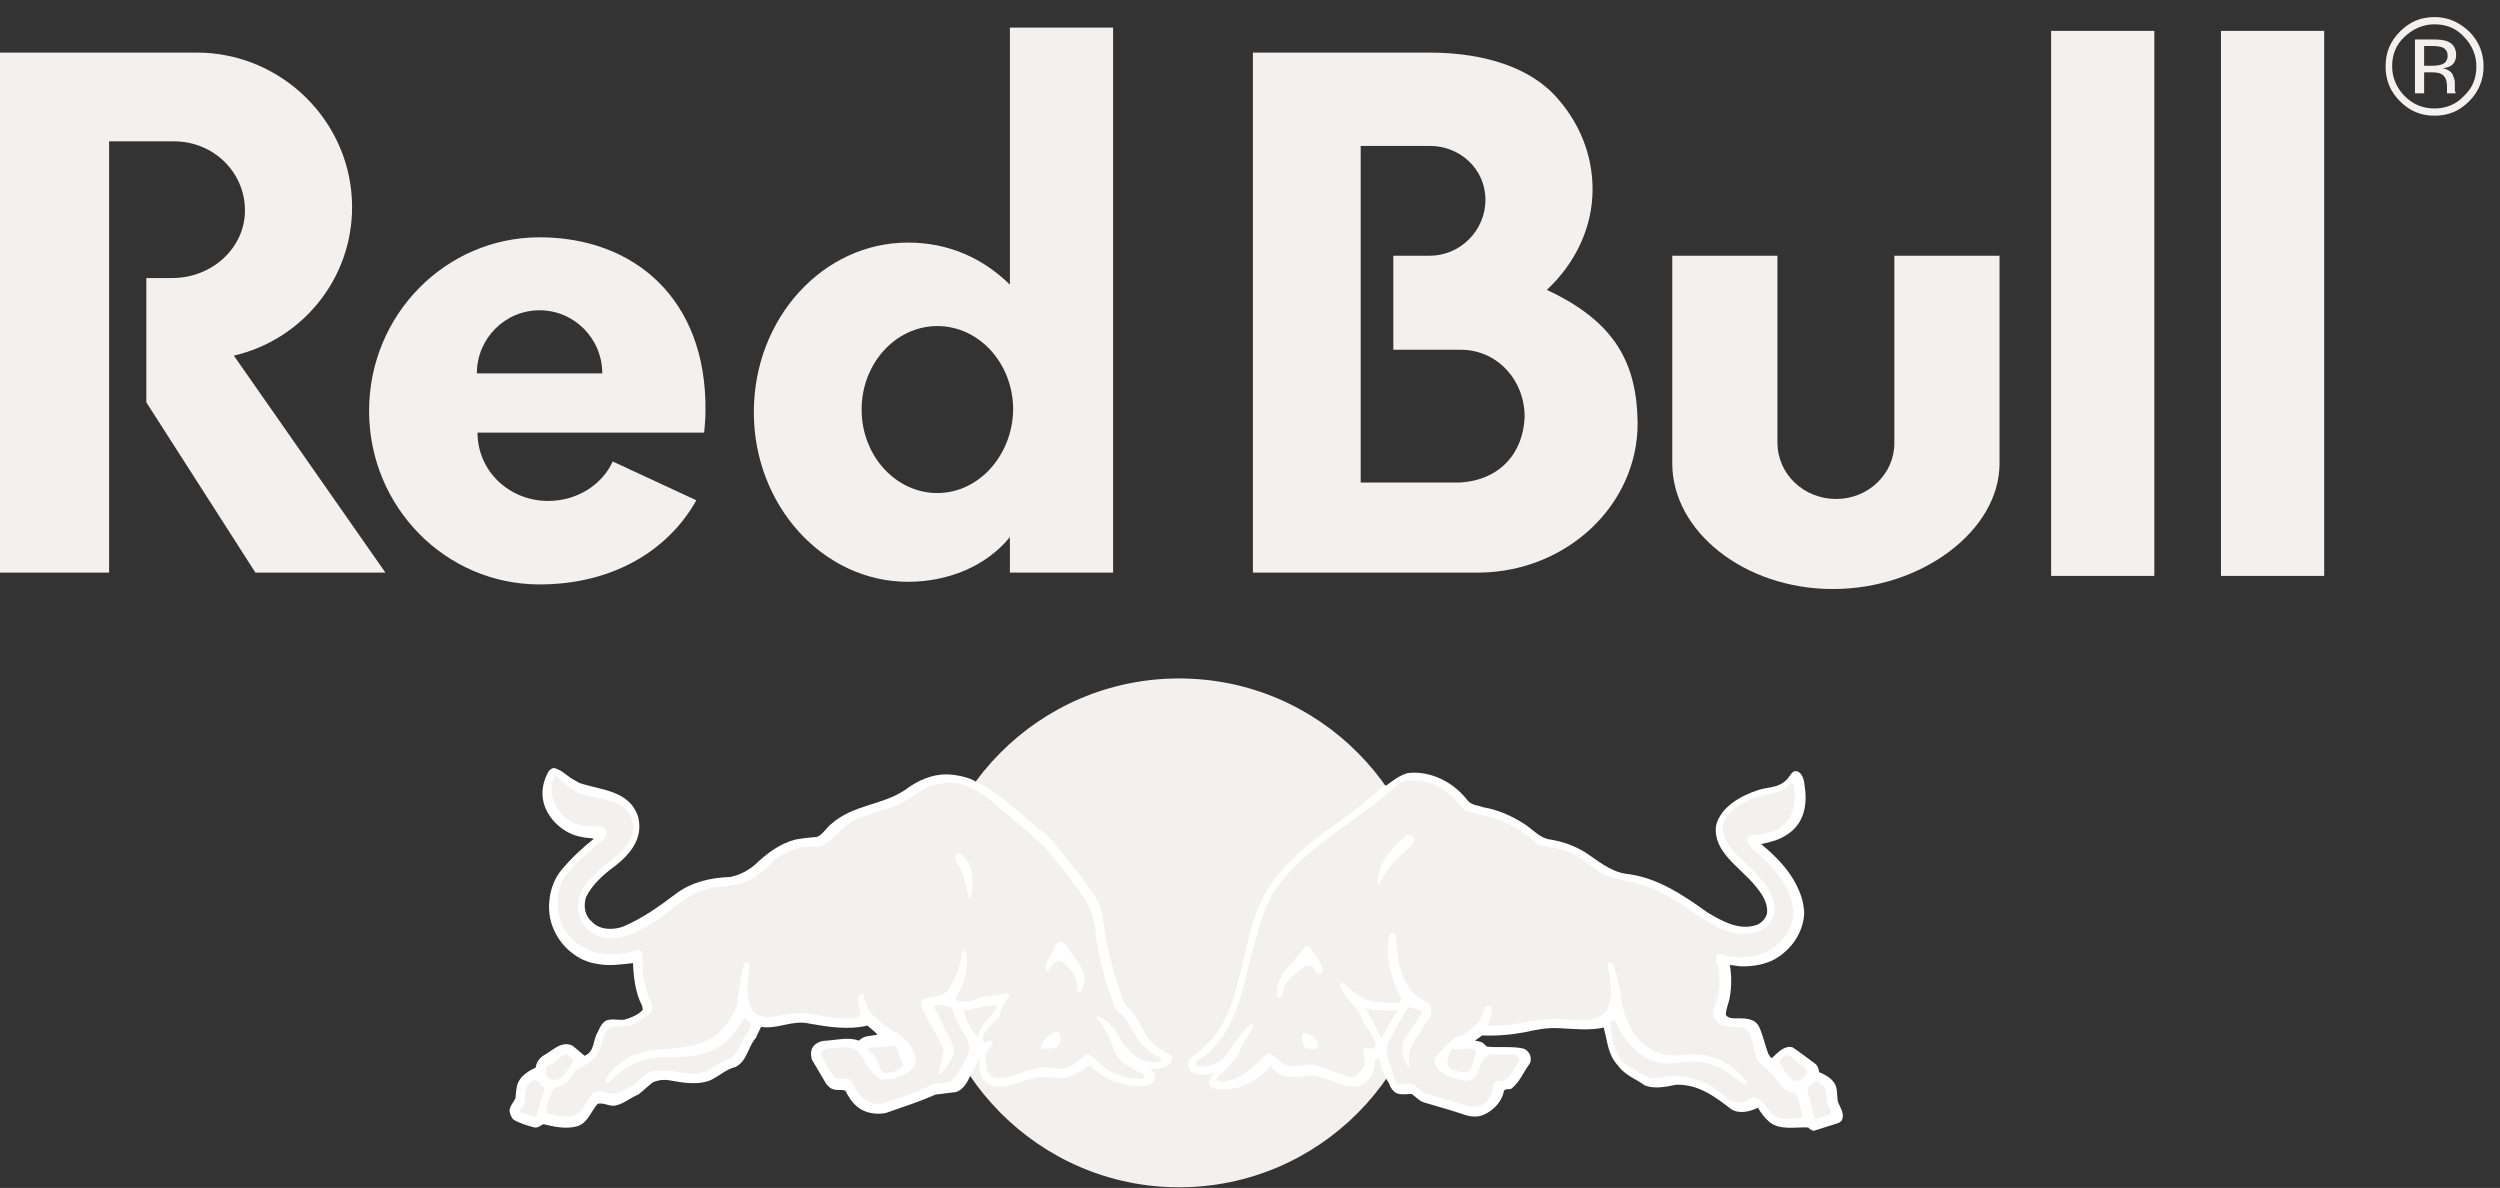 <?xml version="1.0" encoding="UTF-8" standalone="no"?>
<svg width="141px" height="67px" viewBox="0 0 141 67" version="1.1" xmlns="http://www.w3.org/2000/svg" xmlns:xlink="http://www.w3.org/1999/xlink" xmlns:sketch="http://www.bohemiancoding.com/sketch/ns">
    <rect x="0" y="0" width="141" height="67" fill="#333333" stroke="none"/>
    <!-- Generator: Sketch 3.1.1 (8761) - http://www.bohemiancoding.com/sketch -->
    <title>redbull_default</title>
    <desc>Created with Sketch.</desc>
    <defs></defs>
    <g id="Clients" stroke="none" stroke-width="1" fill="none" fill-rule="evenodd" sketch:type="MSPage">
        <g sketch:type="MSArtboardGroup" transform="translate(-650, -1347)" id="Group">
            <g sketch:type="MSLayerGroup" transform="translate(235, 972)">
                <g id="Red-Bull" transform="translate(415, 376)" sketch:type="MSShapeGroup">
                    <g id="redbull_default">
                        <path d="M100.247,13.422 L94.316,13.422 L94.316,25.139 C94.316,28.958 98.368,32.221 103.379,32.221 C108.389,32.221 112.774,28.921 112.774,25.139 L112.774,13.422 L106.842,13.422 L106.842,23.99 C106.842,25.733 105.368,27.142 103.563,27.142 C101.721,27.142 100.247,25.733 100.247,23.953 L100.247,13.422 L100.247,13.422 Z" id="Shape" fill="#F3F1EF"></path>
                        <path d="M6.153,6.971 L6.153,31.294 L0,31.294 L0,1.965 L11.089,1.965 C15.916,1.965 19.858,5.896 19.858,10.679 C19.858,14.757 17.021,18.169 13.189,19.058 L21.737,31.294 L14.405,31.294 L8.253,21.691 L8.253,14.683 L9.689,14.683 C11.974,14.683 13.816,12.978 13.816,10.864 C13.816,8.751 12.084,6.971 9.8,6.971 L6.153,6.971 L6.153,6.971 Z" id="Shape" fill="#F3F1EF"></path>
                        <path d="M62.779,31.294 L62.779,0.556 L56.958,0.556 L56.958,15.054 C55.411,13.534 53.458,12.681 51.211,12.681 C46.421,12.681 42.516,16.945 42.516,22.247 C42.516,27.512 46.421,31.813 51.211,31.813 C53.495,31.813 55.632,30.924 56.958,29.292 L56.958,31.294 L62.779,31.294 L62.779,31.294 Z M52.868,26.808 C50.511,26.808 48.595,24.694 48.595,22.099 C48.595,19.503 50.511,17.39 52.868,17.39 C55.226,17.39 57.142,19.503 57.142,22.099 C57.105,24.694 55.189,26.808 52.868,26.808 L52.868,26.808 Z" id="Shape" fill="#F3F1EF"></path>
                        <path d="M87.242,15.351 C88.826,13.867 89.821,11.865 89.821,9.678 C89.821,7.675 89.047,5.858 87.721,4.412 C86.321,2.892 83.889,1.965 80.574,1.965 L70.663,1.965 L70.663,31.294 L83.484,31.294 C88.384,31.22 92.363,27.475 92.363,22.878 C92.326,19.54 91.147,17.167 87.242,15.351 M82.305,26.215 L76.742,26.215 L76.742,7.23 L80.647,7.23 C82.342,7.23 83.779,8.528 83.779,10.271 C83.779,12.013 82.342,13.422 80.647,13.422 L78.584,13.422 L78.584,18.725 L82.379,18.725 C84.442,18.725 85.989,20.43 85.989,22.507 C85.916,24.583 84.553,26.103 82.305,26.215" id="Shape" fill="#F3F1EF"></path>
                        <path d="M26.895,20.06 C26.895,18.094 28.479,16.5 30.432,16.5 C32.384,16.5 33.968,18.094 33.968,20.06 L26.895,20.06 L26.895,20.06 Z M39.716,23.397 C39.753,22.989 39.789,22.581 39.789,22.173 C39.863,15.833 35.737,12.384 30.432,12.384 C25.126,12.384 20.816,16.76 20.816,22.173 C20.816,27.587 25.126,31.962 30.432,31.962 C34.484,31.962 37.653,30.108 39.274,27.216 L34.558,25.028 C33.968,26.326 32.568,27.253 30.911,27.253 C28.737,27.253 26.932,25.584 26.932,23.397 L39.716,23.397 L39.716,23.397 Z" id="Shape" fill="#F3F1EF"></path>
                        <rect id="Rectangle-path" fill="#F3F1EF" x="115.684" y="0.742" width="5.821" height="30.738"></rect>
                        <rect id="Rectangle-path" fill="#F3F1EF" x="125.263" y="0.742" width="5.821" height="30.738"></rect>
                        <path d="M52.242,51.613 C52.242,43.679 58.616,37.264 66.5,37.264 C74.384,37.264 80.758,43.679 80.758,51.613 C80.758,59.548 74.384,65.963 66.5,65.963 C58.616,65.963 52.242,59.511 52.242,51.613" id="Shape" fill="#F3F1EF"></path>
                        <path d="M55.042,43.085 C55.263,43.197 55.484,43.308 55.742,43.456 C56.811,44.198 57.511,44.828 59.132,46.2 C59.611,46.682 60.163,47.461 60.568,47.943 C61.453,49.055 62.079,49.834 62.189,50.761 C62.447,52.615 62.705,53.653 63.405,55.544 C63.479,55.729 63.774,55.989 63.958,56.211 C64.4,56.767 64.584,57.657 65.395,58.139 C65.837,58.399 65.911,58.436 66.058,58.547 C66.279,58.733 65.911,59.4 64.768,59.252 C65.358,59.548 65.284,60.216 64.437,60.253 C62.779,60.327 61.747,59.363 61.526,59.103 C61.416,58.992 61.084,59.437 60.495,59.66 C59.905,59.956 59.095,59.66 58.468,59.771 C57.879,59.882 57.105,60.253 56.479,60.29 C55.374,60.327 55.226,59.548 55.226,58.881 L55.226,58.584 C55.116,58.992 54.711,59.697 54.711,59.697 C54.563,60.03 54.342,60.438 53.937,60.587 L52.758,60.735 C51.837,61.143 50.916,61.439 49.958,61.773 C49.405,61.884 48.779,61.773 48.374,61.439 C48.042,61.18 47.858,60.846 47.674,60.512 C47.489,60.438 47.232,60.512 47.011,60.438 C46.826,60.401 46.716,60.253 46.605,60.142 L45.795,58.77 C45.721,58.584 45.721,58.325 45.795,58.139 C45.942,57.843 46.274,57.694 46.605,57.694 C47.195,57.657 47.858,57.472 48.447,57.694 C48.705,57.398 49.111,57.435 49.479,57.361 C49.332,57.138 49.111,57.027 48.926,56.842 C47.858,57.101 46.679,56.916 45.647,56.73 C44.689,56.508 43.879,57.064 42.921,56.916 L42.626,57.546 C42.184,58.028 42.147,58.844 41.484,59.178 C41.005,59.289 40.637,59.622 40.232,59.845 C39.495,60.253 38.5,60.067 37.689,59.919 C37.358,59.882 37.137,59.919 36.842,60.03 C36.584,60.216 36.289,60.512 35.995,60.735 C35.516,60.92 35.111,61.328 34.595,61.365 C34.3,61.365 34.005,61.18 33.711,61.254 C33.342,61.662 33.158,62.329 32.568,62.515 C31.979,62.7 31.242,62.552 30.653,62.403 C30.468,62.478 30.358,62.626 30.137,62.589 C29.732,62.478 29.326,62.366 28.958,62.144 C28.811,61.996 28.774,61.81 28.737,61.662 C28.737,61.402 28.958,61.18 29.068,60.957 C29.105,60.698 29.105,60.327 29.216,60.067 C29.4,59.66 29.805,59.4 30.211,59.215 C30.247,58.918 30.432,58.658 30.689,58.51 C31.168,58.251 31.684,57.657 32.311,57.991 L32.974,58.547 C33.563,58.288 33.416,57.694 33.711,57.212 C33.858,56.879 34.042,56.508 34.411,56.508 C34.668,56.471 34.963,56.545 35.221,56.508 C35.589,56.397 35.995,56.248 36.253,55.952 L36.216,55.729 C35.847,55.025 35.737,54.172 35.7,53.319 C35.037,53.393 34.337,53.504 33.637,53.356 C32.605,53.208 31.611,52.392 31.205,51.354 C30.763,50.353 30.947,48.944 31.647,48.091 C32.2,47.424 32.826,46.83 33.489,46.311 C33.268,46.237 33.011,46.274 32.789,46.2 C31.832,46.052 30.874,45.199 30.653,44.235 C30.505,43.604 30.653,43.011 30.947,42.492 C31.058,42.381 31.168,42.27 31.353,42.344 C31.832,42.529 31.979,42.789 32.421,43.011 L32.679,43.16 C33.895,43.567 35.516,43.567 35.995,45.088 C36.289,46.274 35.553,47.164 34.705,47.831 C34.042,48.313 33.379,48.907 33.047,49.611 C32.9,50.13 32.974,50.649 33.416,51.02 C33.858,51.465 34.632,51.465 35.184,51.243 C36.216,50.798 37.174,50.13 38.095,49.426 C38.979,48.758 40.047,48.499 41.189,48.462 C41.705,48.351 42.147,48.128 42.553,47.794 C43.253,47.127 43.989,46.571 44.874,46.348 C45.279,46.274 45.684,46.237 46.089,46.2 C46.421,46.052 46.642,45.644 46.9,45.458 C48.116,44.383 49.737,44.42 51.026,43.567 C51.763,43.011 52.574,42.64 53.532,42.678 C53.974,42.715 54.379,42.789 54.747,42.937 L55.042,43.085 L55.042,43.085 Z M56.258,55.692 C55.447,55.729 54.932,55.915 54.379,55.989 C54.416,56.508 54.711,56.953 55.116,57.509 C55.337,56.656 56.037,56.322 56.258,55.692 L56.258,55.692 Z" id="Shape" fill="#FFFFFF"></path>
                        <path d="M77,55.878 C77.368,56.434 77.589,56.99 77.921,57.583 C78.253,56.953 78.547,56.36 78.842,55.989 C78.805,55.952 77.847,56.063 77,55.878 M77.774,58.621 C77.737,58.733 77.663,58.77 77.516,58.77 C77.626,59.289 77.258,60.253 76.337,60.29 C75.711,60.327 74.679,59.697 74.089,59.66 C73.463,59.622 72.321,60.104 71.658,59.103 C70.774,60.179 69.742,60.475 68.858,60.438 C68.342,60.438 67.789,60.142 68.563,59.474 C66.868,60.03 66.868,58.881 67.163,58.658 C67.347,58.51 67.568,58.399 68.195,57.769 C70.553,55.284 69.668,50.983 72.247,48.128 C73.242,47.016 74.053,46.385 76.079,44.939 C76.779,44.457 77.479,43.753 78.142,43.271 L78.179,43.345 L78.179,43.308 C78.584,43.011 78.953,42.715 79.395,42.603 C80.316,42.492 81.163,42.789 81.863,43.271 C82.232,43.53 82.526,43.827 82.821,44.198 C83.042,44.42 83.374,44.42 83.668,44.531 C84.516,44.68 85.253,45.013 85.953,45.458 C86.432,45.755 86.837,46.274 87.426,46.348 C88.126,46.46 88.753,46.682 89.379,47.053 C90.116,47.535 90.779,48.128 91.663,48.276 C93.432,48.462 94.905,49.463 96.305,50.464 C97.116,50.946 98.074,51.502 99.068,51.169 C99.363,51.057 99.584,50.798 99.658,50.538 C99.732,49.871 99.326,49.352 98.921,48.87 C98.074,47.869 96.6,47.016 96.784,45.57 C97.042,44.494 98.221,43.864 99.142,43.567 C99.658,43.382 100.284,43.456 100.726,43.011 C100.947,42.863 101.058,42.344 101.426,42.529 C101.721,42.715 101.758,43.085 101.795,43.419 C101.942,44.457 101.721,45.496 100.763,46.089 C100.321,46.385 99.842,46.497 99.326,46.608 C100.1,47.238 100.874,48.017 101.316,48.907 C101.574,49.426 101.721,49.871 101.758,50.464 C101.721,51.576 101.058,52.54 100.1,53.097 C99.547,53.393 98.921,53.504 98.258,53.504 C98,53.504 97.779,53.43 97.558,53.43 C97.668,53.949 97.668,54.654 97.558,55.247 C97.521,55.544 97.337,55.878 97.337,56.248 C97.484,56.434 97.705,56.434 97.889,56.434 C98.368,56.434 98.958,56.397 99.216,56.916 C99.437,57.398 99.547,57.954 99.732,58.436 C99.805,58.51 99.842,58.696 99.953,58.658 C100.284,58.362 100.616,57.954 101.095,58.065 C101.537,58.362 101.979,58.696 102.421,59.029 C102.532,59.14 102.568,59.289 102.605,59.474 C102.974,59.622 103.453,59.882 103.563,60.327 C103.637,60.624 103.6,60.92 103.674,61.18 C103.784,61.476 104.079,61.847 103.858,62.218 L103.711,62.329 L102.311,62.774 C102.2,62.774 102.089,62.7 101.979,62.589 C101.242,62.552 100.358,62.774 99.768,62.255 C99.511,62.033 99.326,61.773 99.142,61.476 C98.7,61.699 98.074,61.847 97.632,61.551 C96.711,60.846 95.789,60.142 94.537,60.179 C93.984,60.29 93.321,60.438 92.768,60.216 C92.253,59.845 91.663,59.66 91.258,59.103 C90.668,58.473 90.668,57.731 90.447,56.953 C89.637,57.138 88.753,57.027 87.942,56.99 C87.279,56.953 86.653,57.064 86.026,57.212 C85.253,57.361 84.405,57.435 83.595,57.398 L83.189,57.694 C83.374,57.731 83.558,57.731 83.705,57.88 L83.853,58.028 C84.516,58.102 85.289,57.991 85.916,58.139 C86.063,58.176 86.211,58.325 86.284,58.473 C86.358,58.658 86.358,58.881 86.247,59.029 C85.916,59.474 85.732,59.993 85.289,60.364 C85.179,60.512 84.847,60.327 84.811,60.587 C84.663,61.254 84.037,61.81 83.411,61.958 C83.153,61.996 82.858,61.958 82.637,61.884 C81.863,61.625 81.089,61.402 80.316,61.18 C80.058,61.106 79.837,60.846 79.616,60.698 C79.284,60.698 78.805,60.809 78.584,60.512 C78.474,60.438 78.363,60.179 78.326,60.067 C78.068,59.734 77.884,59.14 77.774,58.621" id="Shape" fill="#FFFFFF"></path>
                        <path d="M54.674,47.757 C54.895,48.313 54.895,49.055 54.747,49.648 C54.711,49.685 54.674,49.685 54.637,49.648 C54.526,49.129 54.416,48.61 54.232,48.091 C54.121,47.794 53.753,47.535 53.9,47.201 C53.974,47.127 54.121,47.127 54.232,47.164 C54.416,47.349 54.526,47.535 54.674,47.757 M60.568,52.948 C60.974,53.43 61.268,53.949 61.121,54.58 C61.047,54.691 61.084,54.913 60.9,54.951 C60.826,54.988 60.753,54.913 60.753,54.839 C60.716,54.506 60.716,54.135 60.532,53.875 C60.311,53.653 60.053,53.208 59.684,53.208 C59.426,53.282 59.242,53.579 59.095,53.764 C59.095,53.801 59.058,53.801 59.021,53.764 C58.874,53.393 59.168,53.097 59.279,52.8 C59.5,52.578 59.463,51.947 59.942,52.133 C60.274,52.355 60.347,52.726 60.568,52.948 M59.795,57.361 C59.832,57.583 59.832,57.917 59.611,58.065 C59.389,58.139 59.095,58.176 58.837,58.139 C58.763,58.102 58.689,58.065 58.726,57.991 C58.837,57.657 59.168,57.287 59.537,57.212 C59.611,57.212 59.758,57.212 59.795,57.361 M32.9,43.827 C33.784,44.049 34.742,44.049 35.405,44.754 C35.774,45.199 35.811,45.978 35.516,46.422 C35,47.312 33.968,47.757 33.342,48.536 C32.716,49.055 32.495,49.871 32.679,50.687 C32.9,51.391 33.6,51.873 34.3,51.91 C35.405,51.947 36.216,51.391 37.1,50.872 C37.984,50.242 38.795,49.426 39.789,49.166 C40.453,48.944 41.189,49.055 41.853,48.796 C42.553,48.647 43.105,48.054 43.658,47.535 C44.284,47.016 45.021,46.719 45.832,46.756 C46.568,46.867 46.974,46.2 47.489,45.755 C48.337,44.976 49.442,44.902 50.437,44.457 C51.137,44.235 51.689,43.716 52.353,43.382 C52.979,43.122 53.826,43.048 54.453,43.308 C54.858,43.493 55.3,43.679 55.668,43.975 L58.653,46.497 C58.689,46.608 58.8,46.682 58.874,46.719 C59.721,47.757 60.605,48.758 61.305,49.908 C61.526,50.316 61.637,50.724 61.747,51.169 C61.895,52.874 62.337,54.357 62.889,55.84 C63.037,56.063 63.332,56.248 63.479,56.471 C63.958,57.138 64.253,57.991 65.026,58.436 L65.468,58.658 C65.505,58.696 65.505,58.77 65.468,58.807 L65.395,58.881 C64.474,59.029 63.774,58.473 63.295,57.806 C63,57.212 62.595,56.582 61.932,56.322 C61.895,56.322 61.858,56.36 61.858,56.36 C61.932,56.582 62.153,56.73 62.226,56.916 C62.484,57.324 62.705,57.769 62.816,58.213 C62.963,58.696 63.479,59.029 63.884,59.289 L64.474,59.585 C64.547,59.622 64.584,59.734 64.511,59.808 L64.437,59.845 C63.442,59.882 62.558,59.548 61.858,58.807 C61.711,58.621 61.489,58.473 61.232,58.473 C60.789,58.881 60.347,59.252 59.758,59.289 C59.132,59.178 58.468,59.178 57.916,59.4 C57.4,59.585 56.884,59.808 56.332,59.808 C56.074,59.808 55.779,59.697 55.668,59.437 C55.668,59.103 55.447,58.733 55.632,58.399 L56,57.843 C56,57.769 55.963,57.694 55.889,57.694 C55.742,57.657 55.484,57.917 55.411,57.657 C55.447,57.101 56,56.73 56.368,56.36 C56.442,55.915 56.626,55.507 56.958,55.136 C56.958,55.099 56.921,55.025 56.847,55.025 C56.368,55.099 55.889,55.21 55.374,55.21 C54.968,55.433 54.453,55.581 53.974,55.433 C53.863,55.358 53.9,55.247 53.937,55.173 C54.453,54.469 54.637,53.579 54.489,52.726 C54.453,52.689 54.453,52.615 54.379,52.615 C54.305,52.615 54.305,52.689 54.268,52.726 C54.158,53.542 53.9,54.172 53.458,54.876 C53.126,55.21 52.611,55.21 52.168,55.321 C52.058,55.358 51.947,55.47 51.947,55.581 C51.947,55.878 52.132,56.063 52.242,56.322 L53.2,58.102 C53.237,58.584 53.016,59.066 52.905,59.511 C52.942,59.585 53.016,59.548 53.089,59.511 C53.421,59.215 53.642,58.807 53.789,58.362 C53.826,58.176 53.753,57.954 53.679,57.806 L52.684,55.803 C52.758,55.692 52.905,55.692 53.016,55.655 C53.237,55.655 53.458,55.766 53.679,55.84 C53.9,56.434 54.158,57.064 54.563,57.583 C54.637,57.917 54.747,58.362 54.526,58.621 C54.305,59.066 54.084,59.437 53.789,59.845 C53.532,60.104 53.163,60.067 52.795,60.104 L52.684,60.104 C51.8,60.587 50.879,60.883 49.921,61.18 C49.516,61.365 49.037,61.217 48.705,60.957 C48.374,60.698 48.226,60.327 48.005,59.993 C47.747,59.66 47.342,59.956 47.047,59.771 C46.789,59.363 46.532,58.955 46.311,58.51 C46.311,58.399 46.311,58.288 46.421,58.213 C46.753,58.102 47.121,58.102 47.489,58.065 C47.821,58.028 48.189,58.102 48.411,58.325 C48.853,58.844 49.037,59.548 49.7,59.882 C50.216,59.919 50.658,59.771 51.1,59.548 C51.358,59.4 51.653,59.178 51.653,58.844 C51.616,58.176 51.174,57.657 50.621,57.287 C50.068,56.99 49.479,56.582 49.074,56.063 C48.853,55.766 48.816,55.433 48.705,55.136 C48.668,55.062 48.521,55.062 48.484,55.099 C48.263,55.284 48.447,55.618 48.447,55.84 C48.484,55.989 48.558,56.174 48.484,56.285 C48.153,56.545 47.711,56.397 47.305,56.434 C46.495,56.397 45.721,56.063 44.874,56.137 C44.063,56.174 42.958,56.73 42.368,55.915 C42.074,55.136 42.147,54.209 42.295,53.43 C42.295,53.356 42.221,53.282 42.147,53.282 C42.074,53.245 42,53.282 41.963,53.356 C41.742,54.135 41.705,54.988 41.521,55.803 C41.226,56.508 40.711,57.249 40.011,57.62 C39.384,57.954 38.647,58.065 37.874,58.139 C36.474,58.176 35.184,58.436 34.3,59.66 C34.226,59.771 34.116,59.882 34.153,60.03 C34.189,60.067 34.3,60.104 34.337,60.067 C35.295,58.992 36.511,58.547 37.911,58.621 C39.237,58.621 40.563,58.399 41.411,57.249 C41.632,56.99 41.779,56.73 41.963,56.434 C42.111,56.434 42.221,56.619 42.332,56.693 C42.368,57.101 42.037,57.361 41.889,57.694 C41.705,58.065 41.521,58.51 41.153,58.733 C40.711,58.844 40.342,59.14 39.937,59.363 C39.532,59.548 39.016,59.622 38.537,59.511 C37.947,59.4 37.137,59.252 36.547,59.511 C36.253,59.697 35.995,60.03 35.7,60.216 C35.295,60.401 34.926,60.735 34.447,60.698 C34.116,60.624 33.711,60.401 33.416,60.698 C33.047,61.031 32.974,61.625 32.495,61.847 C31.942,62.144 31.353,61.847 30.8,61.81 C30.874,61.254 30.947,60.735 31.316,60.327 C31.537,60.29 31.721,60.253 31.905,60.104 C32.126,59.919 32.274,59.66 32.421,59.4 C32.9,59.103 33.453,58.881 33.747,58.362 C33.968,57.88 33.968,57.435 34.337,56.99 L34.521,56.916 L35.516,56.842 C35.921,56.656 36.289,56.471 36.658,56.174 C36.768,56.063 36.805,55.878 36.768,55.692 C36.584,55.21 36.437,54.876 36.326,54.357 C36.216,53.838 36.289,53.319 36.216,52.726 C36.179,52.689 36.142,52.578 36.068,52.578 C35.405,52.726 34.779,52.911 34.042,52.8 C33.047,52.689 32.016,52.021 31.647,51.02 C31.316,50.167 31.389,48.944 32.016,48.239 C32.605,47.498 33.342,46.942 34.079,46.311 C34.189,46.237 34.189,46.089 34.226,45.978 C34.226,45.829 34.079,45.718 33.968,45.644 C33.526,45.533 33.011,45.681 32.568,45.496 C31.795,45.236 31.205,44.494 31.095,43.679 C31.058,43.308 31.132,43.011 31.316,42.715 C31.905,43.234 32.347,43.679 32.9,43.827 M30.689,60.401 L30.689,60.512 C30.505,60.957 30.395,61.476 30.247,61.996 C29.916,61.958 29.621,61.847 29.363,61.736 C29.289,61.662 29.363,61.588 29.363,61.513 C29.695,61.217 29.584,60.846 29.658,60.438 C29.695,60.216 29.916,60.03 30.137,59.919 C30.395,59.956 30.542,60.216 30.689,60.401 M32.311,58.844 C32.126,59.215 31.868,59.66 31.463,59.882 C31.316,59.919 31.132,59.919 30.984,59.845 C30.911,59.771 30.763,59.697 30.763,59.548 C30.8,59.4 30.726,59.215 30.874,59.14 C31.168,58.955 31.463,58.77 31.758,58.51 C31.832,58.473 31.979,58.436 32.016,58.51 C32.163,58.621 32.274,58.696 32.311,58.844 M50.768,58.696 C50.805,58.844 51.026,59.029 50.879,59.178 C50.584,59.4 50.253,59.548 49.847,59.511 C49.553,59.289 49.589,58.881 49.332,58.584 C49.258,58.362 48.926,58.362 49,58.139 L49.111,58.065 C49.516,58.065 49.921,58.065 50.326,57.991 C50.732,57.954 50.621,58.436 50.768,58.696" id="Shape" fill="#F3F1EF"></path>
                        <path d="M74.053,52.652 C74.274,52.948 74.458,53.245 74.605,53.616 C74.642,53.69 74.605,53.764 74.568,53.838 C74.532,53.912 74.458,53.987 74.347,53.912 C74.089,53.838 74.126,53.43 73.795,53.467 C73.574,53.467 73.426,53.653 73.242,53.764 C72.911,54.061 72.468,54.357 72.395,54.802 C72.321,54.951 72.358,55.21 72.211,55.284 C72.137,55.321 72.026,55.247 72.026,55.173 C71.989,54.58 72.174,54.024 72.579,53.616 C72.984,53.282 73.279,52.8 73.611,52.392 C73.832,52.355 73.979,52.503 74.053,52.652 M74.2,57.583 C74.274,57.731 74.421,57.917 74.311,58.102 C74.163,58.213 73.905,58.139 73.721,58.139 C73.5,58.028 73.426,57.731 73.426,57.472 C73.426,57.398 73.426,57.361 73.5,57.287 C73.758,57.287 74.016,57.361 74.2,57.583 M79.726,46.237 C79.837,46.385 79.726,46.534 79.653,46.645 C79.137,47.127 78.511,47.646 78.142,48.239 C77.995,48.425 77.884,48.647 77.811,48.87 C77.811,48.907 77.774,48.907 77.737,48.907 C77.626,48.61 77.774,48.276 77.847,47.98 C78.105,47.275 78.695,46.608 79.321,46.126 C79.395,46.089 79.653,46.052 79.726,46.237 M81.826,43.864 C82.232,44.124 82.379,44.68 82.858,44.791 C83.668,44.976 84.479,45.162 85.216,45.533 C85.732,45.792 86.211,46.163 86.689,46.571 C87.132,46.793 87.684,46.793 88.163,46.942 C88.863,47.127 89.416,47.646 90.042,48.054 C90.853,48.684 91.995,48.61 92.916,49.018 C94.389,49.5 95.568,50.649 96.932,51.317 C97.632,51.688 98.7,51.836 99.4,51.428 C99.879,51.094 100.174,50.649 100.063,50.019 C99.805,48.499 98.147,47.72 97.374,46.46 C97.226,46.163 97.116,45.755 97.189,45.421 C97.484,44.68 98.258,44.272 98.921,44.012 C99.437,43.753 100.1,43.827 100.579,43.53 C100.763,43.419 100.911,43.271 101.021,43.16 C101.132,43.16 101.132,43.271 101.168,43.345 C101.316,44.235 101.168,45.162 100.395,45.681 C100.1,45.903 99.732,45.978 99.4,46.052 C99.105,46.163 98.516,45.94 98.553,46.46 C98.626,46.719 98.847,46.867 99.032,47.053 C100.063,47.906 101.021,49.018 101.132,50.353 C101.168,51.391 100.468,52.281 99.584,52.726 C98.921,52.985 98.111,53.097 97.411,52.911 C97.226,52.874 96.932,52.689 96.784,52.948 C96.747,53.245 96.932,53.467 96.932,53.727 C97.005,54.209 97.005,54.839 96.858,55.321 C96.784,55.692 96.416,56.137 96.747,56.508 C97.079,57.027 97.742,56.879 98.295,56.953 C98.589,56.99 98.7,57.324 98.774,57.546 C98.884,57.843 98.884,58.176 98.995,58.399 C98.995,58.955 99.621,59.178 99.916,59.548 C100.284,59.956 100.616,60.661 101.242,60.624 C101.463,61.069 101.574,61.476 101.647,61.996 L101.574,62.07 C101.058,62.07 100.358,62.218 99.989,61.847 C99.547,61.551 99.4,60.735 98.737,60.957 C98.442,61.18 98.037,61.254 97.705,61.106 C97.374,60.994 97.153,60.698 96.858,60.512 C95.974,59.845 94.795,59.511 93.653,59.771 C92.989,59.956 92.474,59.474 91.958,59.178 C91.258,58.881 91.074,58.139 90.926,57.509 L90.816,56.73 C90.816,56.656 90.889,56.582 90.963,56.545 L91.074,56.545 C91.479,57.472 92.253,58.51 93.247,58.844 C94.168,59.215 95.016,58.733 96.011,58.918 C96.932,59.029 97.668,59.622 98.368,60.179 C98.442,60.179 98.479,60.142 98.516,60.067 L98.516,59.993 C97.668,58.918 96.489,58.362 95.126,58.473 C93.984,58.696 92.879,58.325 92.216,57.361 C91.847,56.804 91.589,56.211 91.479,55.581 C91.368,54.839 91.221,54.024 90.963,53.356 C90.889,53.319 90.816,53.245 90.742,53.282 L90.668,53.393 C90.779,54.098 91,54.951 90.742,55.692 C90.558,56.285 89.968,56.508 89.416,56.545 C88.863,56.582 88.347,56.471 87.758,56.471 C86.432,56.434 85.253,56.953 83.889,56.842 C84,56.508 84.221,56.174 84.111,55.803 C84.074,55.729 83.963,55.729 83.889,55.729 C83.632,55.878 83.668,56.211 83.521,56.434 C83.226,56.916 82.674,57.361 82.121,57.472 C81.716,57.769 81.347,58.176 81.016,58.547 C80.905,58.658 80.905,58.881 80.942,59.029 C81.2,59.697 81.974,59.771 82.563,59.956 C82.858,59.993 83.116,59.882 83.263,59.622 C83.521,59.215 83.558,58.547 84.147,58.473 L85.437,58.473 C85.547,58.51 85.621,58.584 85.695,58.696 L85.658,58.881 C85.363,59.215 85.253,59.697 84.884,59.919 C84.663,59.993 84.405,59.919 84.258,60.104 C84.184,60.549 84.074,61.031 83.632,61.254 C83.3,61.551 82.821,61.402 82.453,61.291 C81.753,61.031 81.053,60.883 80.353,60.661 C80.058,60.587 79.947,60.216 79.616,60.142 C79.321,60.067 78.989,60.29 78.732,60.03 C78.584,59.697 78.511,59.474 78.437,59.103 C78.326,58.881 78.253,58.621 78.216,58.362 C78.179,58.139 78.216,57.991 78.289,57.806 L79.247,56.063 C79.321,55.952 79.395,55.84 79.505,55.803 C79.726,55.84 79.984,55.952 80.205,56.063 L80.168,56.174 L79.174,57.694 C78.953,58.176 79.174,58.733 79.395,59.14 C79.432,59.178 79.468,59.252 79.505,59.215 C79.468,58.918 79.432,58.621 79.505,58.288 C79.579,57.991 79.763,57.731 79.911,57.472 L80.684,56.322 C80.758,56.137 80.758,55.84 80.611,55.655 C80.279,55.321 79.8,55.21 79.505,54.765 C78.879,53.912 78.805,52.911 78.732,51.836 C78.732,51.762 78.658,51.651 78.547,51.613 C78.474,51.576 78.4,51.688 78.363,51.725 C78.179,52.429 78.289,53.282 78.474,53.912 C78.584,54.394 78.805,54.876 79.026,55.321 C79.063,55.396 78.989,55.507 78.916,55.544 C78.4,55.581 77.884,55.544 77.405,55.47 C76.742,55.358 76.263,54.839 75.711,54.431 C75.637,54.394 75.6,54.469 75.563,54.506 C75.711,55.247 76.521,55.692 76.779,56.36 C76.926,56.916 77.479,57.324 77.589,57.917 C77.589,57.991 77.516,58.102 77.442,58.139 C77.258,58.176 77.074,58.065 76.889,58.176 C76.853,58.51 77.074,58.844 76.926,59.14 C76.742,59.437 76.484,59.771 76.153,59.771 C75.489,59.548 74.826,59.252 74.163,59.066 C73.684,59.029 73.205,59.103 72.763,59.14 C72.321,59.066 72.026,58.658 71.695,58.436 C71.584,58.399 71.474,58.399 71.4,58.473 C70.663,59.215 69.853,60.03 68.747,59.993 C68.674,59.993 68.637,59.919 68.637,59.845 L68.637,59.771 C69.116,59.326 69.705,58.881 69.926,58.251 C70.074,57.731 70.516,57.361 70.7,56.879 C70.737,56.804 70.663,56.767 70.589,56.73 L70.479,56.804 C69.926,57.361 69.521,57.991 69.116,58.584 C68.711,58.992 68.121,59.252 67.495,59.103 C67.421,59.066 67.421,58.955 67.458,58.881 C69.742,57.472 70,54.951 70.626,52.652 C71.068,51.131 71.4,49.574 72.579,48.351 C74.347,46.385 76.558,45.236 78.511,43.53 C78.805,43.271 79.1,43.011 79.468,43.011 C80.426,42.937 81.163,43.308 81.826,43.864 M102.863,60.253 C103.047,60.512 102.974,60.92 103.047,61.217 C103.084,61.439 103.379,61.625 103.232,61.847 L102.421,62.107 C102.274,62.107 102.347,61.921 102.274,61.847 C102.2,61.365 102.089,61.031 101.942,60.587 C101.905,60.327 102.163,60.142 102.347,59.993 C102.532,59.919 102.679,60.142 102.863,60.253 M100.984,58.584 C101.279,58.844 101.684,59.029 101.905,59.363 C101.942,59.511 101.832,59.66 101.758,59.771 C101.647,59.882 101.5,59.956 101.316,59.956 C101.132,59.956 100.984,59.845 100.874,59.697 C100.689,59.4 100.432,59.14 100.358,58.844 C100.468,58.658 100.726,58.362 100.984,58.584 M83.226,58.288 C83.189,58.658 83.079,58.992 82.932,59.326 C82.821,59.548 82.489,59.474 82.268,59.437 C82.047,59.363 81.679,59.326 81.642,58.992 C81.605,58.696 81.753,58.399 81.9,58.176 C82.232,58.139 82.637,58.213 82.968,58.139 C83.116,58.139 83.226,58.176 83.226,58.288" id="Shape" fill="#F3F1EF"></path>
                        <path d="M137.311,0.371 C137.974,0.371 138.526,0.593 138.968,1.075 C139.411,1.52 139.668,2.113 139.668,2.744 C139.668,3.411 139.447,3.967 138.968,4.412 C138.526,4.894 137.937,5.117 137.311,5.117 C136.647,5.117 136.095,4.894 135.616,4.412 C135.174,3.967 134.916,3.374 134.916,2.744 C134.916,2.076 135.137,1.52 135.616,1.075 C136.095,0.63 136.647,0.371 137.311,0.371 L137.311,0.371 Z M140.074,2.744 C140.074,2.002 139.816,1.335 139.263,0.779 C138.711,0.26 138.084,-0.037 137.311,-0.037 C136.537,-0.037 135.911,0.222 135.358,0.779 C134.805,1.335 134.547,1.965 134.547,2.744 C134.547,3.522 134.805,4.153 135.358,4.709 C135.911,5.265 136.537,5.525 137.311,5.525 C138.084,5.525 138.711,5.265 139.263,4.709 C139.779,4.19 140.074,3.522 140.074,2.744 L140.074,2.744 Z M138.047,2.151 C138.047,2.373 137.937,2.558 137.716,2.633 C137.605,2.67 137.421,2.707 137.2,2.707 L136.721,2.707 L136.721,1.594 L137.163,1.594 C137.458,1.594 137.679,1.631 137.826,1.706 C137.974,1.817 138.047,1.928 138.047,2.151 L138.047,2.151 Z M136.205,1.224 L136.205,4.264 L136.721,4.264 L136.721,3.078 L137.126,3.078 C137.421,3.078 137.605,3.115 137.716,3.189 C137.9,3.3 138.011,3.522 138.011,3.893 L138.011,4.116 L138.011,4.19 L138.011,4.227 L138.011,4.264 L138.526,4.264 L138.489,4.227 C138.489,4.19 138.453,4.153 138.453,4.079 L138.453,3.856 L138.453,3.634 C138.453,3.485 138.379,3.337 138.305,3.152 C138.195,3.003 138.011,2.892 137.789,2.855 C137.974,2.818 138.121,2.781 138.232,2.707 C138.416,2.596 138.526,2.373 138.526,2.113 C138.526,1.743 138.379,1.483 138.047,1.335 C137.863,1.261 137.605,1.224 137.2,1.224 L136.205,1.224 L136.205,1.224 Z" id="Shape" fill="#F3F1EF"></path>
                    </g>
                </g>
            </g>
        </g>
    </g>
</svg>
